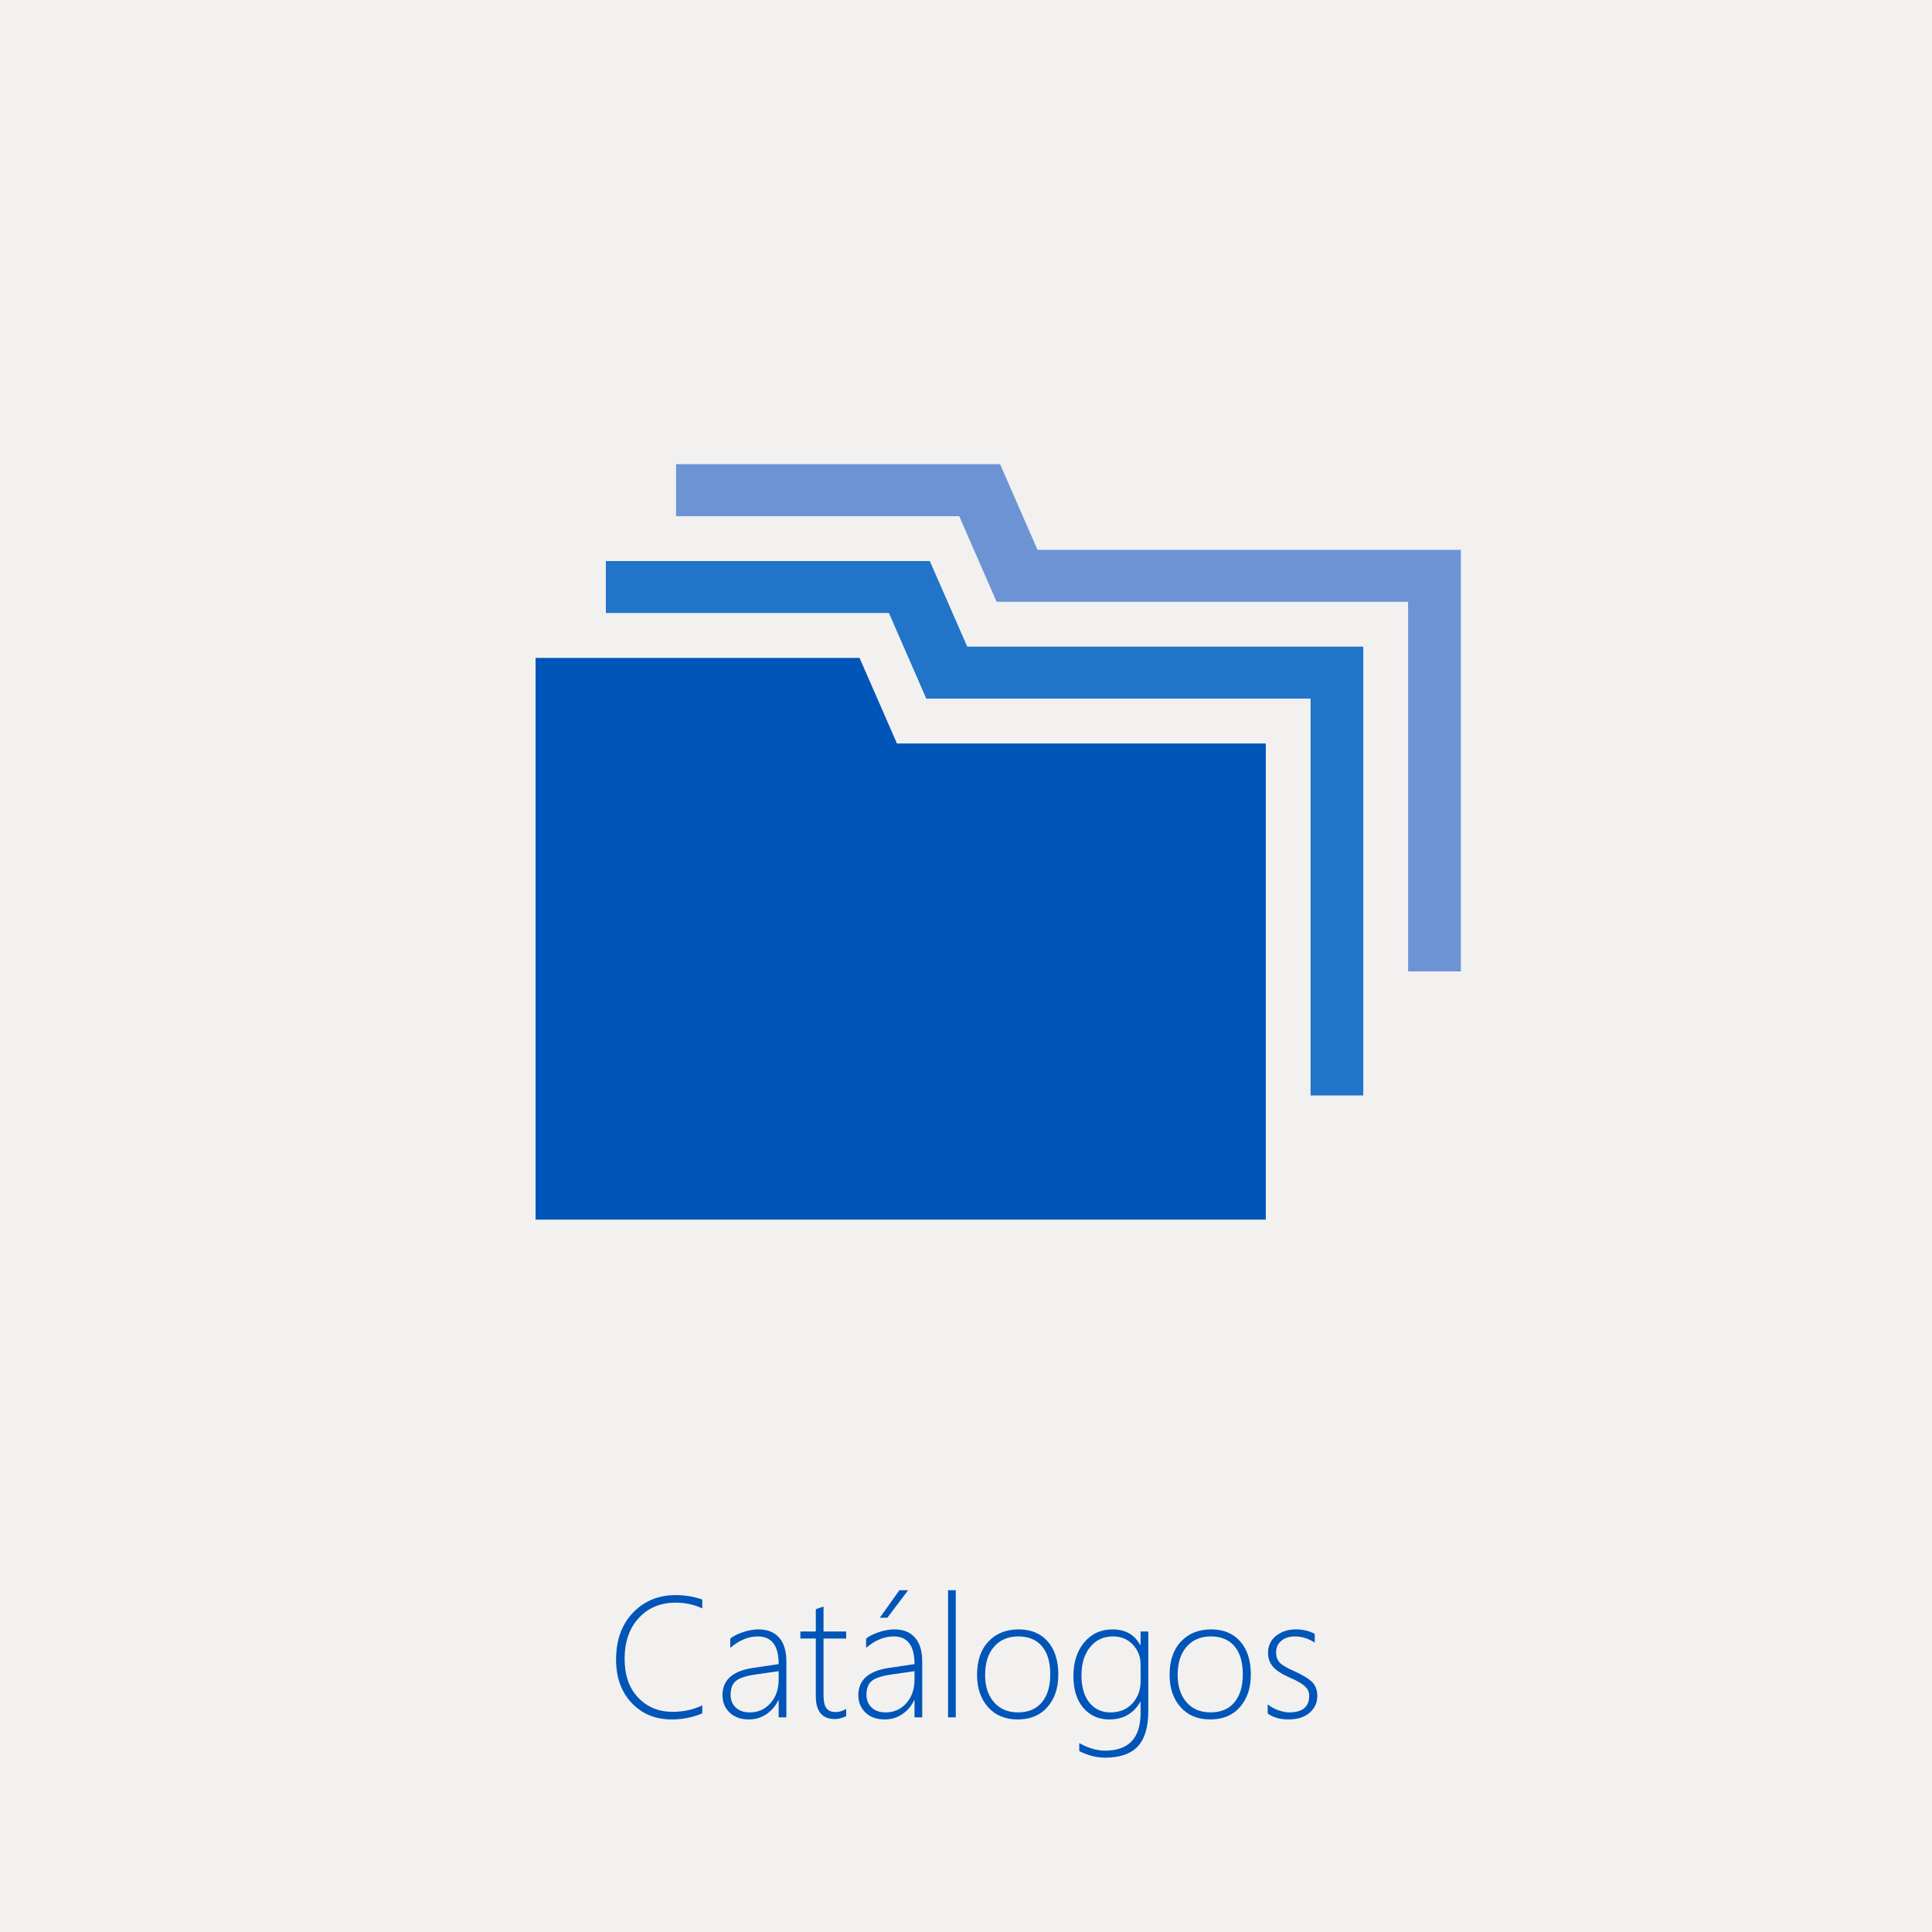 <?xml version="1.0" encoding="utf-8"?>
<!-- Generator: Adobe Illustrator 16.0.0, SVG Export Plug-In . SVG Version: 6.00 Build 0)  -->
<!DOCTYPE svg PUBLIC "-//W3C//DTD SVG 1.1//EN" "http://www.w3.org/Graphics/SVG/1.1/DTD/svg11.dtd">
<svg version="1.1" id="Layer_1" xmlns="http://www.w3.org/2000/svg" xmlns:xlink="http://www.w3.org/1999/xlink" x="0px" y="0px"
	 width="180px" height="180px" viewBox="0 0 180 180" enable-background="new 0 0 180 180" xml:space="preserve">
<g id="Layer_1_1_">
	<rect fill="#F2F1F0" width="180" height="180"/>
	<g>
		<g enable-background="new    ">
			<path fill="#0055B8" d="M65.429,159.634c-0.906,0.375-1.852,0.563-2.836,0.563c-1.531,0-2.78-0.515-3.746-1.543
				c-0.966-1.028-1.449-2.371-1.449-4.027c0-1.817,0.523-3.274,1.57-4.371s2.377-1.645,3.992-1.645c0.859,0,1.682,0.138,2.469,0.414
				v0.82c-0.787-0.354-1.615-0.531-2.484-0.531c-1.406,0-2.55,0.477-3.43,1.43c-0.88,0.953-1.32,2.222-1.32,3.805
				c0,1.526,0.42,2.73,1.262,3.613c0.841,0.883,1.907,1.324,3.199,1.324c1.031,0,1.956-0.2,2.773-0.602V159.634z"/>
			<path fill="#0055B8" d="M72.546,160.001v-1.602h-0.031c-0.255,0.547-0.626,0.983-1.113,1.309
				c-0.487,0.325-1.027,0.488-1.621,0.488c-0.761,0-1.362-0.214-1.805-0.641c-0.443-0.427-0.664-0.966-0.664-1.617
				c0-1.396,0.924-2.239,2.773-2.531l2.461-0.367c0-1.719-0.646-2.578-1.938-2.578c-0.88,0-1.737,0.354-2.57,1.063v-0.867
				c0.297-0.234,0.699-0.435,1.207-0.602s0.985-0.25,1.434-0.25c0.823,0,1.459,0.255,1.91,0.766c0.45,0.511,0.676,1.253,0.676,2.227
				v5.203H72.546z M70.343,156.017c-0.839,0.12-1.427,0.313-1.766,0.582c-0.339,0.269-0.508,0.704-0.508,1.309
				c0,0.474,0.157,0.864,0.473,1.172c0.315,0.308,0.754,0.461,1.316,0.461c0.771,0,1.411-0.285,1.922-0.855
				c0.51-0.57,0.766-1.306,0.766-2.207v-0.781L70.343,156.017z"/>
			<path fill="#0055B8" d="M78.835,159.892c-0.375,0.177-0.727,0.266-1.055,0.266c-1.183,0-1.773-0.708-1.773-2.125v-5.375H74.57
				v-0.656h1.438v-2.078c0.114-0.042,0.234-0.083,0.359-0.125c0.125-0.036,0.245-0.075,0.359-0.117v2.32h2.109v0.656h-2.109v5.281
				c0,0.552,0.087,0.952,0.262,1.199c0.174,0.247,0.47,0.371,0.887,0.371c0.297,0,0.617-0.097,0.961-0.289V159.892z"/>
			<path fill="#0055B8" d="M85.203,160.001v-1.602h-0.031c-0.255,0.547-0.626,0.983-1.113,1.309
				c-0.487,0.325-1.027,0.488-1.621,0.488c-0.761,0-1.362-0.214-1.805-0.641c-0.443-0.427-0.664-0.966-0.664-1.617
				c0-1.396,0.924-2.239,2.773-2.531l2.461-0.367c0-1.719-0.646-2.578-1.938-2.578c-0.88,0-1.737,0.354-2.57,1.063v-0.867
				c0.297-0.234,0.699-0.435,1.207-0.602s0.985-0.25,1.434-0.25c0.823,0,1.459,0.255,1.91,0.766c0.45,0.511,0.676,1.253,0.676,2.227
				v5.203H85.203z M83,156.017c-0.839,0.12-1.427,0.313-1.766,0.582c-0.339,0.269-0.508,0.704-0.508,1.309
				c0,0.474,0.157,0.864,0.473,1.172c0.315,0.308,0.754,0.461,1.316,0.461c0.771,0,1.411-0.285,1.922-0.855
				c0.51-0.57,0.766-1.306,0.766-2.207v-0.781L83,156.017z M82.671,150.72h-0.703l1.828-2.563h0.813L82.671,150.72z"/>
			<path fill="#0055B8" d="M88.328,160.001v-11.844h0.719v11.844H88.328z"/>
			<path fill="#0055B8" d="M94.82,160.196c-1.168,0-2.09-0.384-2.77-1.152s-1.02-1.767-1.02-2.996c0-1.328,0.355-2.367,1.066-3.117
				s1.646-1.125,2.809-1.125c1.141,0,2.041,0.372,2.703,1.117c0.66,0.745,0.992,1.776,0.992,3.094c0,1.245-0.338,2.253-1.012,3.023
				C96.914,159.811,95.992,160.196,94.82,160.196z M94.875,152.462c-0.943,0-1.695,0.317-2.254,0.953
				c-0.561,0.636-0.84,1.519-0.84,2.648c0,1.047,0.273,1.888,0.82,2.523s1.293,0.953,2.242,0.953c0.963,0,1.705-0.313,2.227-0.938
				c0.52-0.625,0.781-1.492,0.781-2.602c0-1.141-0.26-2.016-0.777-2.625C96.555,152.767,95.822,152.462,94.875,152.462z"/>
			<path fill="#0055B8" d="M106.984,159.407c0,1.505-0.328,2.606-0.984,3.305s-1.678,1.047-3.063,1.047
				c-0.771,0-1.566-0.203-2.383-0.609v-0.75c0.844,0.469,1.643,0.703,2.398,0.703c2.207,0,3.313-1.167,3.313-3.5v-1.039h-0.031
				c-0.631,1.089-1.592,1.633-2.883,1.633c-0.984,0-1.789-0.356-2.41-1.07c-0.623-0.714-0.934-1.708-0.934-2.984
				s0.336-2.317,1.008-3.125s1.557-1.211,2.656-1.211c1.176,0,2.031,0.487,2.563,1.461h0.031v-1.266h0.719V159.407z
				 M106.266,155.071c0-0.708-0.238-1.32-0.715-1.836s-1.098-0.773-1.863-0.773c-0.881,0-1.59,0.331-2.125,0.992
				c-0.537,0.661-0.805,1.536-0.805,2.625c0,1.094,0.246,1.944,0.738,2.551s1.141,0.91,1.949,0.91c0.859,0,1.543-0.278,2.055-0.836
				c0.51-0.558,0.766-1.239,0.766-2.047V155.071z"/>
			<path fill="#0055B8" d="M112.758,160.196c-1.168,0-2.09-0.384-2.77-1.152s-1.02-1.767-1.02-2.996
				c0-1.328,0.355-2.367,1.066-3.117s1.646-1.125,2.809-1.125c1.141,0,2.041,0.372,2.703,1.117c0.66,0.745,0.992,1.776,0.992,3.094
				c0,1.245-0.338,2.253-1.012,3.023C114.852,159.811,113.93,160.196,112.758,160.196z M112.813,152.462
				c-0.943,0-1.695,0.317-2.254,0.953c-0.561,0.636-0.84,1.519-0.84,2.648c0,1.047,0.273,1.888,0.82,2.523s1.293,0.953,2.242,0.953
				c0.963,0,1.705-0.313,2.227-0.938c0.52-0.625,0.781-1.492,0.781-2.602c0-1.141-0.26-2.016-0.777-2.625
				C114.492,152.767,113.76,152.462,112.813,152.462z"/>
			<path fill="#0055B8" d="M118.109,159.649v-0.867c0.27,0.234,0.598,0.419,0.984,0.555c0.385,0.136,0.719,0.203,1,0.203
				c1.254,0,1.883-0.513,1.883-1.539c0-0.354-0.139-0.656-0.414-0.906c-0.277-0.25-0.725-0.508-1.344-0.773
				c-0.766-0.333-1.305-0.679-1.613-1.035c-0.311-0.356-0.465-0.79-0.465-1.301c0-0.651,0.248-1.177,0.746-1.578
				c0.496-0.401,1.109-0.602,1.84-0.602c0.688,0,1.275,0.141,1.766,0.422v0.813c-0.594-0.386-1.209-0.578-1.844-0.578
				c-0.527,0-0.951,0.137-1.273,0.41c-0.324,0.273-0.484,0.629-0.484,1.066c0,0.38,0.102,0.688,0.305,0.926s0.65,0.509,1.344,0.816
				c0.832,0.375,1.406,0.723,1.719,1.043s0.469,0.746,0.469,1.277c0,0.636-0.238,1.16-0.715,1.574s-1.135,0.621-1.973,0.621
				C119.268,160.196,118.625,160.014,118.109,159.649z"/>
		</g>
	</g>
	<g>
		<g>
			<polygon fill="#6C94D5" points="96.663,51.224 93.175,43.245 69.537,43.245 62.989,43.245 62.989,48.091 69.537,48.091 
				89.368,48.091 92.85,56.068 131.191,56.068 131.191,78.943 131.191,90.503 136.104,90.503 136.104,78.943 136.104,51.224 			"/>
			<polygon fill="#2174C7" points="86.628,52.27 69.537,52.27 62.989,52.27 58.816,52.27 56.447,52.27 56.447,57.11 58.816,57.11 
				62.989,57.11 69.537,57.11 82.819,57.11 86.301,65.09 122.105,65.09 122.105,78.943 122.105,90.503 122.105,94.682 
				122.105,102.064 127.016,102.064 127.016,94.682 127.016,90.503 127.016,78.943 127.016,60.246 90.115,60.246 			"/>
			<polygon fill="#0055B8" points="83.568,69.269 80.081,61.294 49.899,61.294 49.899,69.269 49.899,70.564 49.899,113.63 
				117.932,113.63 117.932,69.269 			"/>
		</g>
	</g>
</g>
<g id="Layer_2" display="none">
	
		<rect x="-400" y="160" display="inline" fill="none" stroke="#ED2424" stroke-width="0.5" stroke-miterlimit="10" width="580" height="20"/>
	
		<rect x="-400" y="140" display="inline" fill="none" stroke="#ED2424" stroke-width="0.5" stroke-miterlimit="10" width="580" height="20"/>
	
		<rect x="-400" display="inline" fill="none" stroke="#ED2424" stroke-width="0.5" stroke-miterlimit="10" width="580" height="20"/>
</g>
<g id="Layer_3" display="none">
</g>
</svg>
